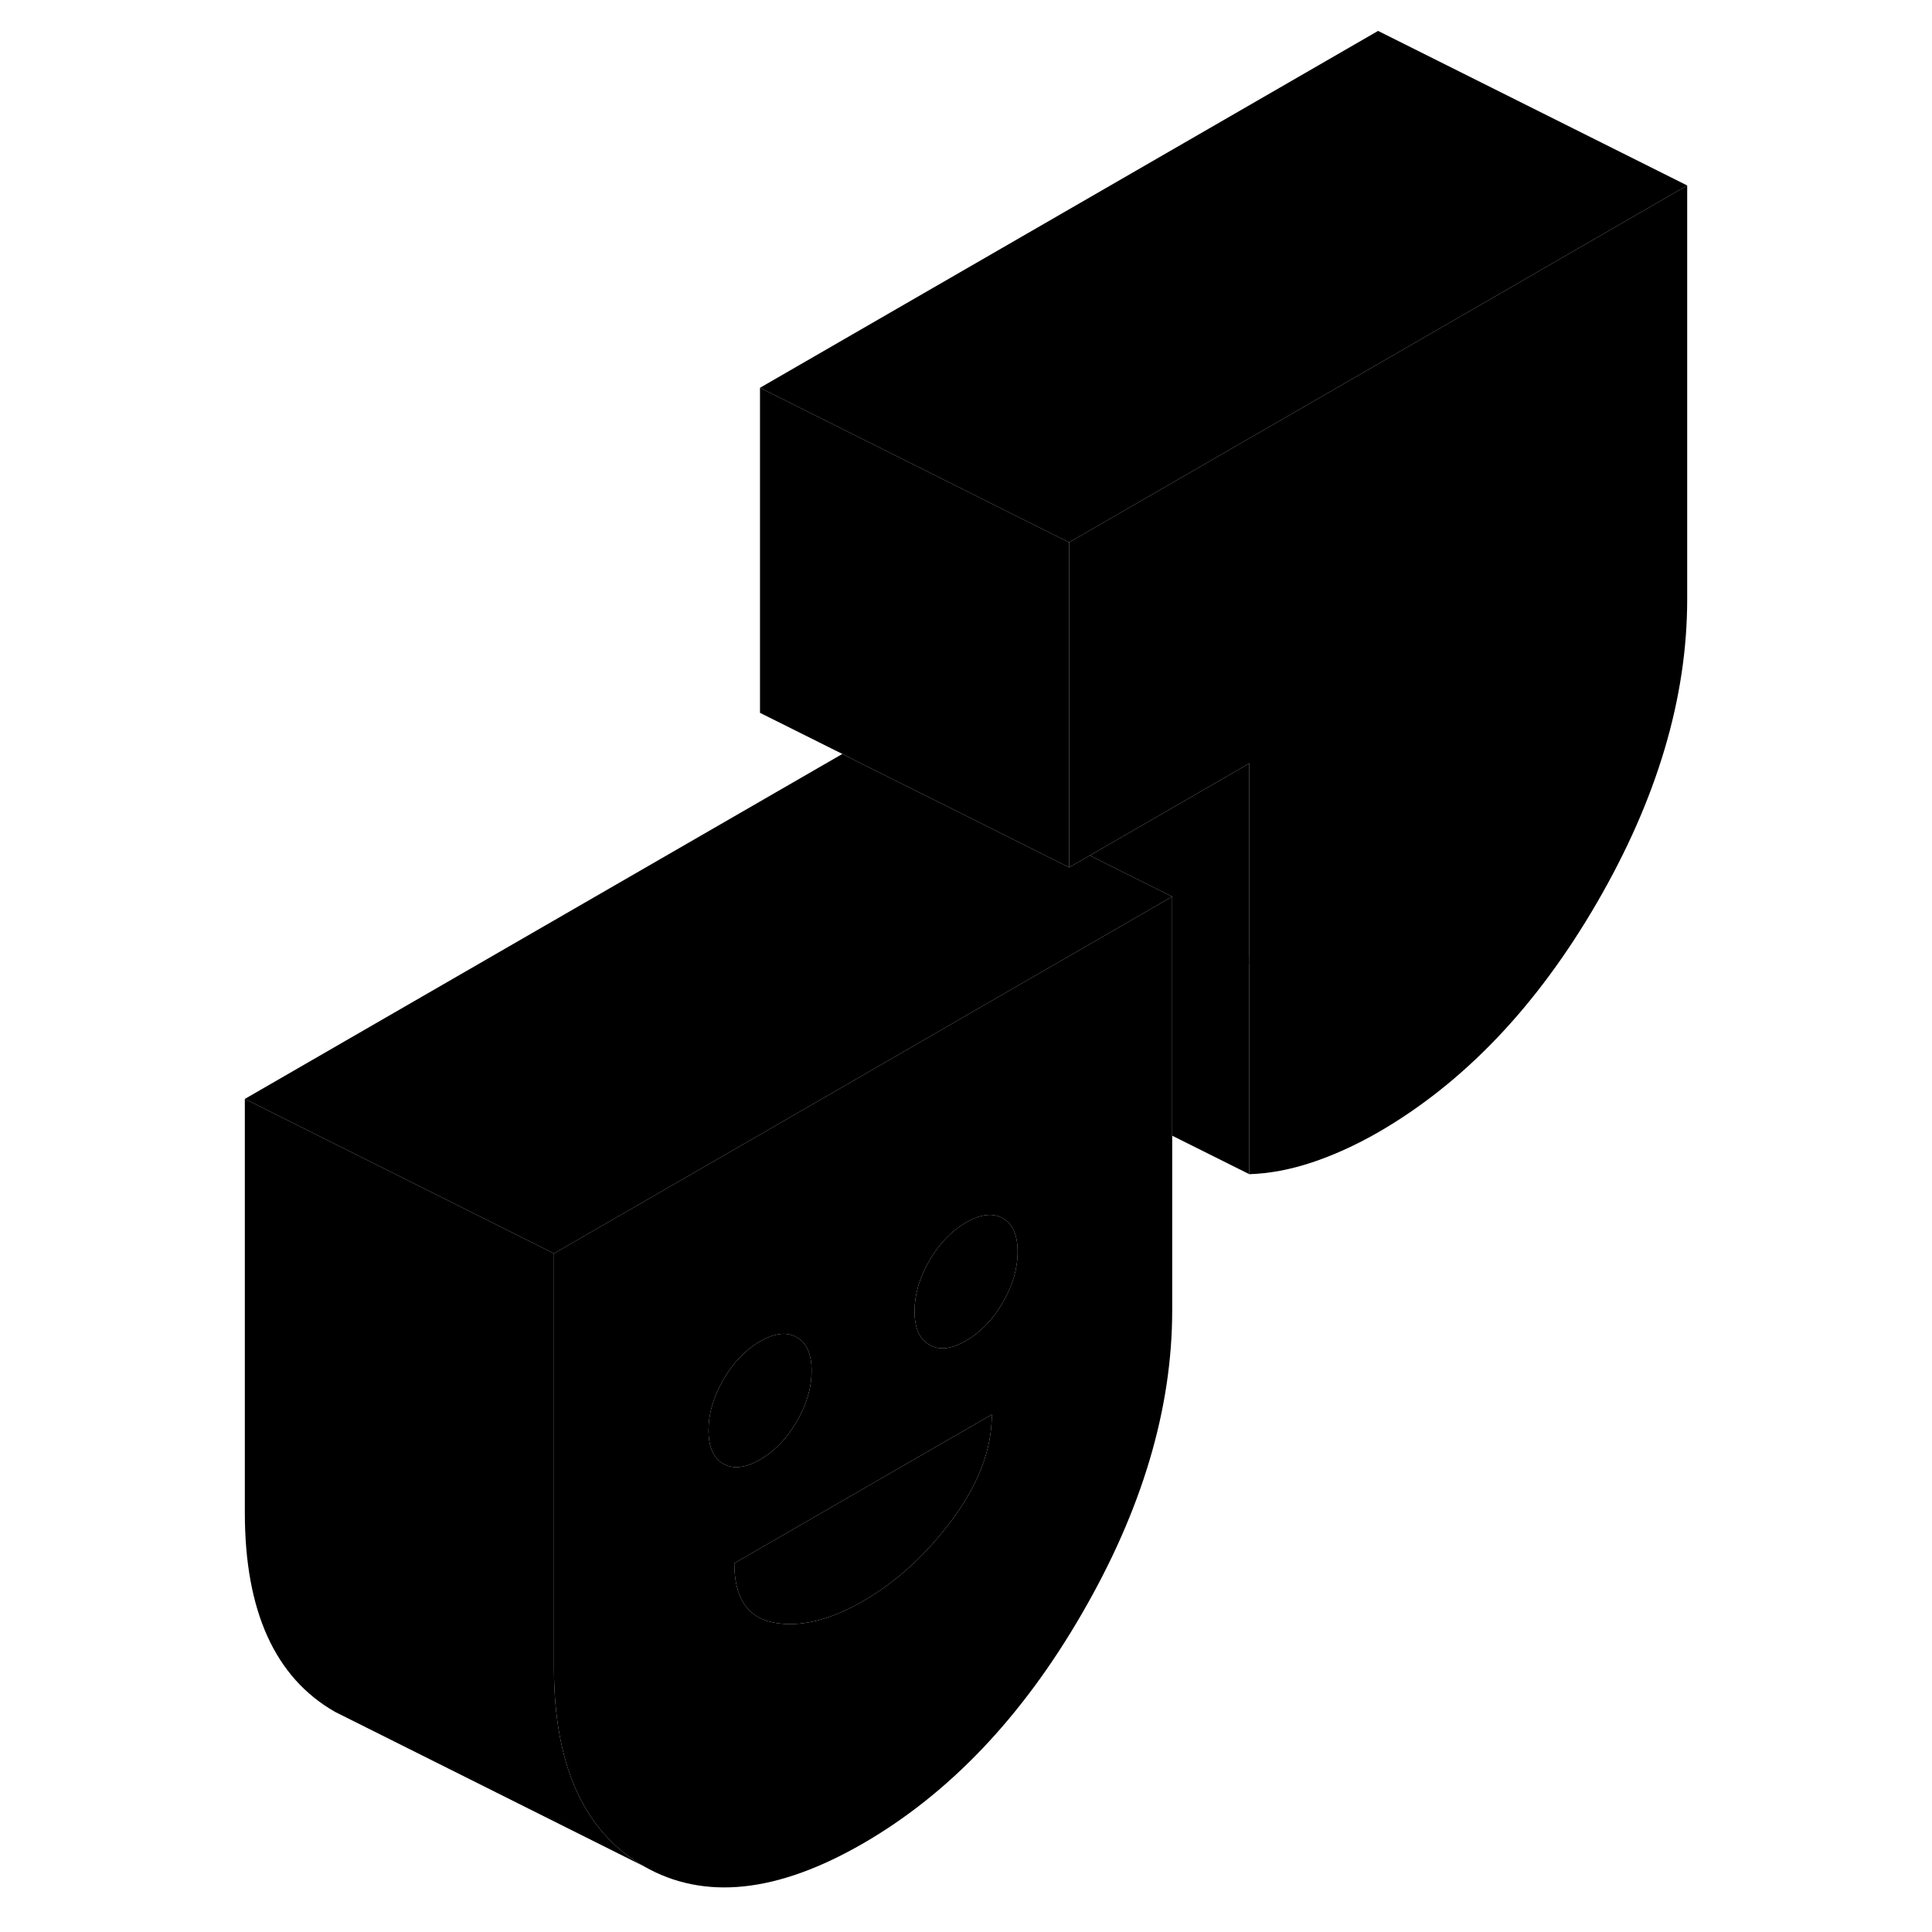 <svg viewBox="0 0 99 125" class="pr-icon-iso-duotone-secondary" xmlns="http://www.w3.org/2000/svg" height="48"
     width="48" stroke-width="1px" stroke-linecap="round" stroke-linejoin="round">
    <path d="M56.171 35.09V56.12L48.241 52.15L47.841 51.95H47.831L42.841 49.46L41.501 48.78L36.171 46.12V25.09L48.691 31.35L52.781 33.4L56.171 35.09Z" class="pr-icon-iso-duotone-primary-stroke" stroke-linejoin="round"/>
    <path d="M39.511 88.69C39.511 89.02 39.481 89.36 39.421 89.69C39.281 90.45 38.991 91.21 38.551 91.97C38.281 92.43 37.991 92.84 37.671 93.2C37.221 93.71 36.721 94.12 36.171 94.44C35.231 94.98 34.441 95.07 33.801 94.71C33.161 94.34 32.841 93.62 32.841 92.54C32.841 91.46 33.161 90.36 33.801 89.26C34.441 88.16 35.231 87.33 36.171 86.79C37.121 86.24 37.911 86.15 38.551 86.52C39.191 86.88 39.511 87.61 39.511 88.69Z" class="pr-icon-iso-duotone-primary-stroke" stroke-linejoin="round"/>
    <path d="M62.841 58.01L49.271 65.84L48.481 66.3L42.841 69.56L22.841 81.1L19.461 79.41L15.361 77.36L2.841 71.1L41.501 48.78L42.841 49.46L47.831 51.95H47.841L48.241 52.15L56.171 56.12L57.511 55.35L62.841 58.01Z" class="pr-icon-iso-duotone-primary-stroke" stroke-linejoin="round"/>
    <path d="M96.161 12L76.161 23.55L56.171 35.09L52.781 33.4L48.691 31.35L36.171 25.09L76.161 2L96.161 12Z" class="pr-icon-iso-duotone-primary-stroke" stroke-linejoin="round"/>
    <path d="M67.831 62.39V49.39L57.511 55.35L56.171 56.12V35.09L76.161 23.55L96.161 12V38.77C96.161 45.14 94.221 51.68 90.331 58.39C86.441 65.1 81.721 70.05 76.171 73.26C74.721 74.09 73.291 74.74 71.881 75.21C70.461 75.68 69.111 75.93 67.831 75.97V62.39ZM67.831 62.39C67.831 59.84 68.751 57.46 70.581 55.26C72.421 53.05 74.281 51.4 76.171 50.31C76.761 49.97 77.341 49.68 77.891 49.47H77.901C79.381 48.87 80.731 48.69 81.961 48.93C83.651 49.26 84.501 50.54 84.501 52.77L67.831 62.39ZM72.731 43.71C72.601 44.45 72.311 45.2 71.881 45.96C71.801 46.09 71.731 46.22 71.641 46.34C71.451 46.64 71.241 46.92 71.021 47.17C70.571 47.69 70.061 48.11 69.501 48.43C68.561 48.97 67.771 49.06 67.131 48.7C66.491 48.33 66.171 47.61 66.171 46.53C66.171 45.66 66.371 44.79 66.781 43.91C66.891 43.69 67.001 43.47 67.131 43.25C67.771 42.15 68.561 41.32 69.501 40.78C70.451 40.23 71.241 40.14 71.881 40.51C72.511 40.87 72.831 41.59 72.831 42.68C72.831 43.02 72.801 43.37 72.731 43.71ZM85.211 38.26C84.571 39.36 83.781 40.18 82.831 40.73C81.891 41.27 81.101 41.37 80.461 41C79.821 40.64 79.501 39.91 79.501 38.83C79.501 37.75 79.821 36.65 80.461 35.55C81.101 34.45 81.891 33.63 82.831 33.08C83.781 32.54 84.571 32.45 85.211 32.81C85.851 33.17 86.161 33.9 86.161 34.98C86.161 36.06 85.851 37.16 85.211 38.26Z" class="pr-icon-iso-duotone-primary-stroke" stroke-linejoin="round"/>
    <path d="M86.161 34.98C86.161 36.06 85.851 37.16 85.211 38.26C84.571 39.36 83.781 40.18 82.831 40.73C81.891 41.27 81.101 41.37 80.461 41C79.821 40.64 79.501 39.91 79.501 38.83C79.501 37.75 79.821 36.65 80.461 35.55C81.101 34.45 81.891 33.63 82.831 33.08C83.781 32.54 84.571 32.45 85.211 32.81C85.851 33.17 86.161 33.9 86.161 34.98Z" class="pr-icon-iso-duotone-primary-stroke" stroke-linejoin="round"/>
    <path d="M84.5 52.77L77.9 49.47C79.38 48.87 80.73 48.69 81.96 48.93C83.65 49.26 84.5 50.54 84.5 52.77Z" class="pr-icon-iso-duotone-primary-stroke" stroke-linejoin="round"/>
    <path d="M84.501 52.77L67.831 62.39C67.831 59.84 68.751 57.46 70.581 55.26C72.421 53.05 74.281 51.4 76.171 50.31C76.761 49.97 77.341 49.68 77.891 49.47H77.901L84.501 52.77Z" class="pr-icon-iso-duotone-primary-stroke" stroke-linejoin="round"/>
    <path d="M72.831 42.68C72.831 43.02 72.801 43.37 72.731 43.71C72.601 44.45 72.311 45.2 71.881 45.96C71.801 46.09 71.731 46.22 71.641 46.34C71.451 46.64 71.241 46.92 71.021 47.17C70.571 47.69 70.061 48.11 69.501 48.43C68.561 48.97 67.771 49.06 67.131 48.7C66.491 48.33 66.171 47.61 66.171 46.53C66.171 45.66 66.371 44.79 66.781 43.91C66.891 43.69 67.001 43.47 67.131 43.25C67.771 42.15 68.561 41.32 69.501 40.78C70.451 40.23 71.241 40.14 71.881 40.51C72.511 40.87 72.831 41.59 72.831 42.68Z" class="pr-icon-iso-duotone-primary-stroke" stroke-linejoin="round"/>
    <path d="M28.681 120.76L9.701 111.27L8.681 110.76C4.791 108.54 2.841 104.24 2.841 97.87V71.1L15.361 77.36L19.461 79.41L22.841 81.1V107.87C22.841 108.34 22.851 108.8 22.871 109.25C23.141 114.87 25.081 118.7 28.681 120.76Z" class="pr-icon-iso-duotone-primary-stroke" stroke-linejoin="round"/>
    <path d="M49.271 65.84L48.481 66.3L42.841 69.56L22.841 81.1V107.87C22.841 108.34 22.851 108.8 22.871 109.25C23.141 114.87 25.081 118.7 28.681 120.76C32.561 122.97 37.281 122.48 42.841 119.27C48.391 116.06 53.121 111.11 57.001 104.4C60.891 97.69 62.841 91.15 62.841 84.78V58.01L49.271 65.84ZM33.801 94.71C33.161 94.34 32.841 93.62 32.841 92.54C32.841 91.46 33.161 90.36 33.801 89.26C34.441 88.16 35.231 87.33 36.171 86.79C37.121 86.24 37.911 86.15 38.551 86.52C39.191 86.88 39.511 87.61 39.511 88.69C39.511 89.02 39.481 89.36 39.421 89.69C39.281 90.45 38.991 91.21 38.551 91.97C38.281 92.43 37.991 92.84 37.671 93.2C37.221 93.71 36.721 94.12 36.171 94.44C35.231 94.98 34.441 95.07 33.801 94.71ZM48.631 98.29C46.941 100.57 45.011 102.34 42.841 103.59C40.671 104.84 38.741 105.3 37.051 104.98C35.351 104.65 34.511 103.37 34.511 101.14L51.171 91.52C51.171 93.75 50.321 96 48.631 98.29ZM51.881 84.27C51.241 85.37 50.451 86.2 49.501 86.74C48.561 87.29 47.771 87.38 47.131 87.01C46.491 86.65 46.171 85.92 46.171 84.84C46.171 83.76 46.491 82.66 47.131 81.56C47.771 80.46 48.561 79.64 49.501 79.09C50.451 78.55 51.241 78.46 51.881 78.82C52.521 79.19 52.841 79.91 52.841 80.99C52.841 82.07 52.521 83.17 51.881 84.27Z" class="pr-icon-iso-duotone-primary-stroke" stroke-linejoin="round"/>
    <path d="M51.171 91.52C51.171 93.75 50.321 96 48.631 98.29C46.941 100.57 45.011 102.34 42.841 103.59C40.671 104.84 38.741 105.3 37.051 104.98C35.351 104.65 34.511 103.37 34.511 101.14L51.171 91.52Z" class="pr-icon-iso-duotone-primary-stroke" stroke-linejoin="round"/>
    <path d="M52.841 80.99C52.841 82.08 52.521 83.17 51.881 84.27C51.241 85.37 50.451 86.2 49.501 86.74C48.561 87.29 47.771 87.38 47.131 87.01C46.491 86.65 46.171 85.92 46.171 84.84C46.171 83.76 46.491 82.66 47.131 81.56C47.771 80.46 48.561 79.64 49.501 79.09C50.451 78.55 51.241 78.46 51.881 78.82C52.521 79.19 52.841 79.91 52.841 80.99Z" class="pr-icon-iso-duotone-primary-stroke" stroke-linejoin="round"/>
    <path d="M67.831 49.39V75.97L62.841 73.48V58.01L57.511 55.35L67.831 49.39Z" class="pr-icon-iso-duotone-primary-stroke" stroke-linejoin="round"/>
</svg>